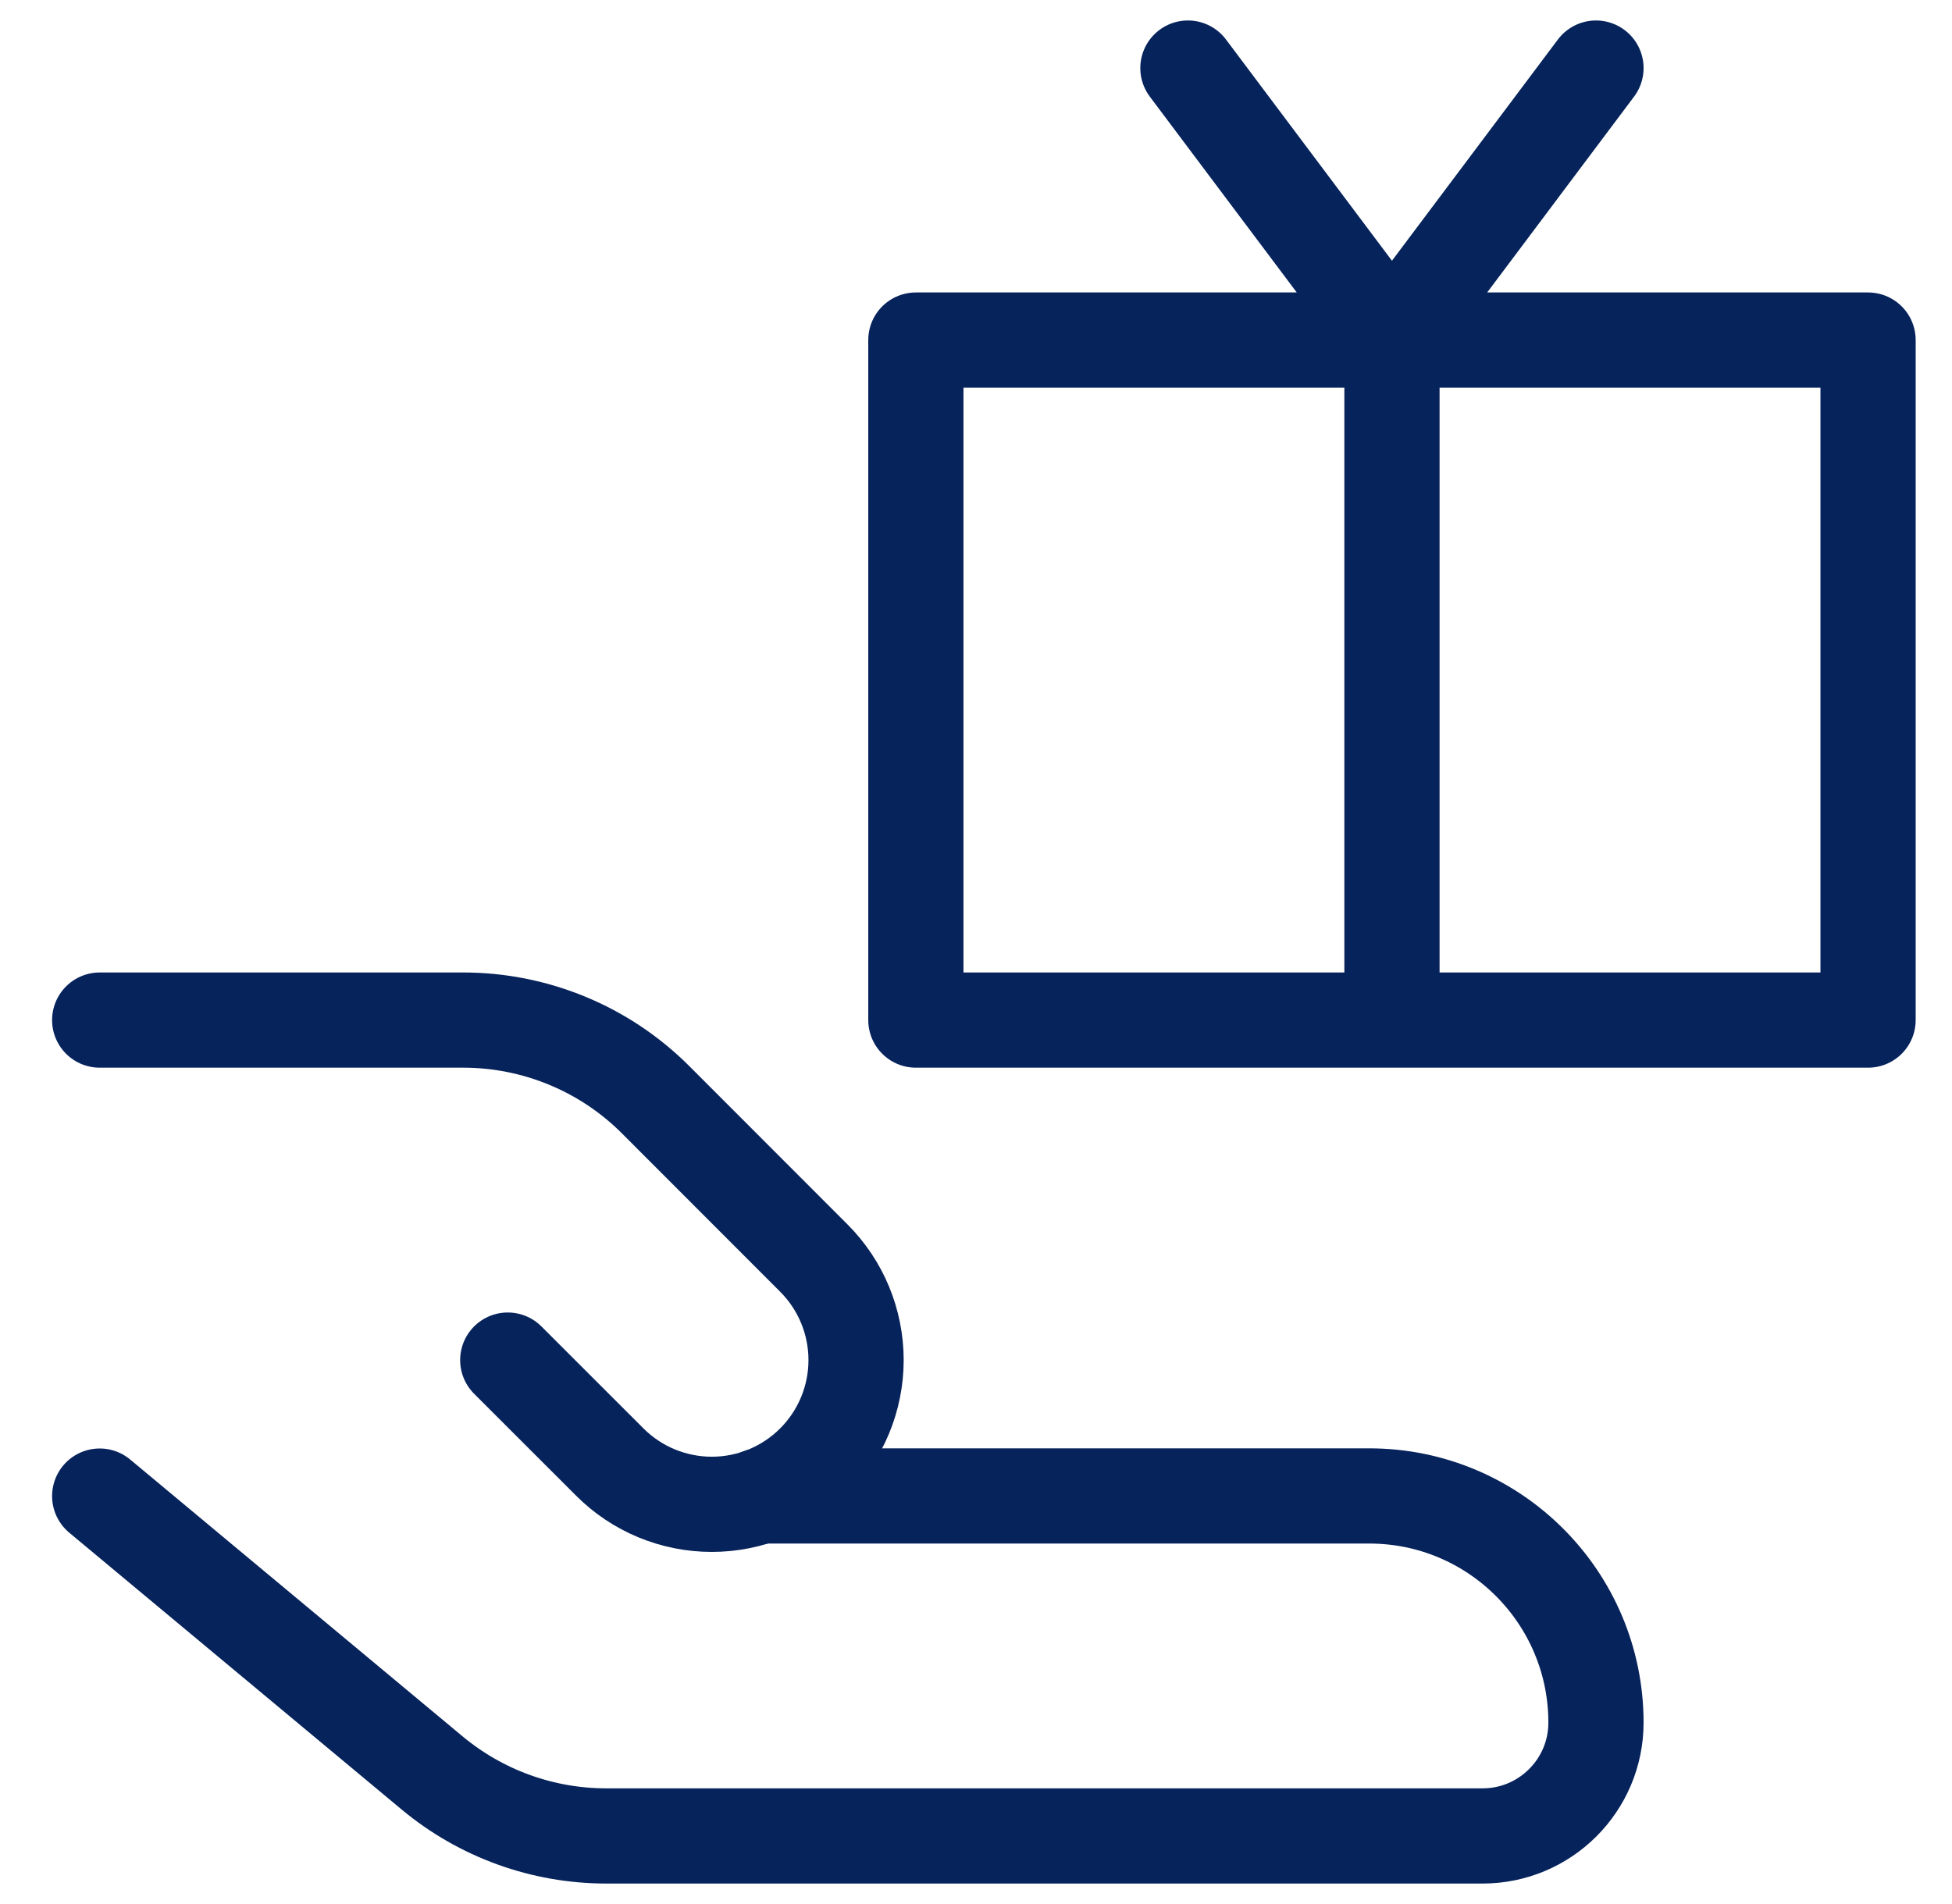 <svg width="41" height="40" viewBox="0 0 41 40" fill="none" xmlns="http://www.w3.org/2000/svg">
<g clip-path="url(#clip0_17421_83815)">
<path d="M29.237 7.144V21.43M29.237 7.144L24.951 1.43M29.237 7.144L33.522 1.43M2.094 31.43L9.077 37.247C10.104 38.102 11.398 38.57 12.734 38.57H31.14C32.454 38.57 33.522 37.504 33.522 36.19C33.522 33.561 31.391 31.427 28.759 31.427H15.962M39.237 7.144H19.237V21.43H39.237V7.144Z" stroke="#07235B" stroke-width="2" stroke-linecap="round" stroke-linejoin="round"/>
<path d="M10.665 28.573L12.808 30.715C13.376 31.284 14.147 31.603 14.951 31.603C15.755 31.603 16.525 31.284 17.094 30.715C17.662 30.147 17.981 29.376 17.981 28.573C17.981 27.769 17.662 26.998 17.094 26.43L13.768 23.101C13.237 22.57 12.606 22.149 11.912 21.863C11.217 21.576 10.473 21.429 9.722 21.43H2.094" stroke="#07235B" stroke-width="2" stroke-linecap="round" stroke-linejoin="round"/>
</g>
<defs>
<clipPath id="clip0_17421_83815">
<rect width="40" height="40" fill="white" transform="translate(0.664)"/>
</clipPath>
</defs>
</svg>
